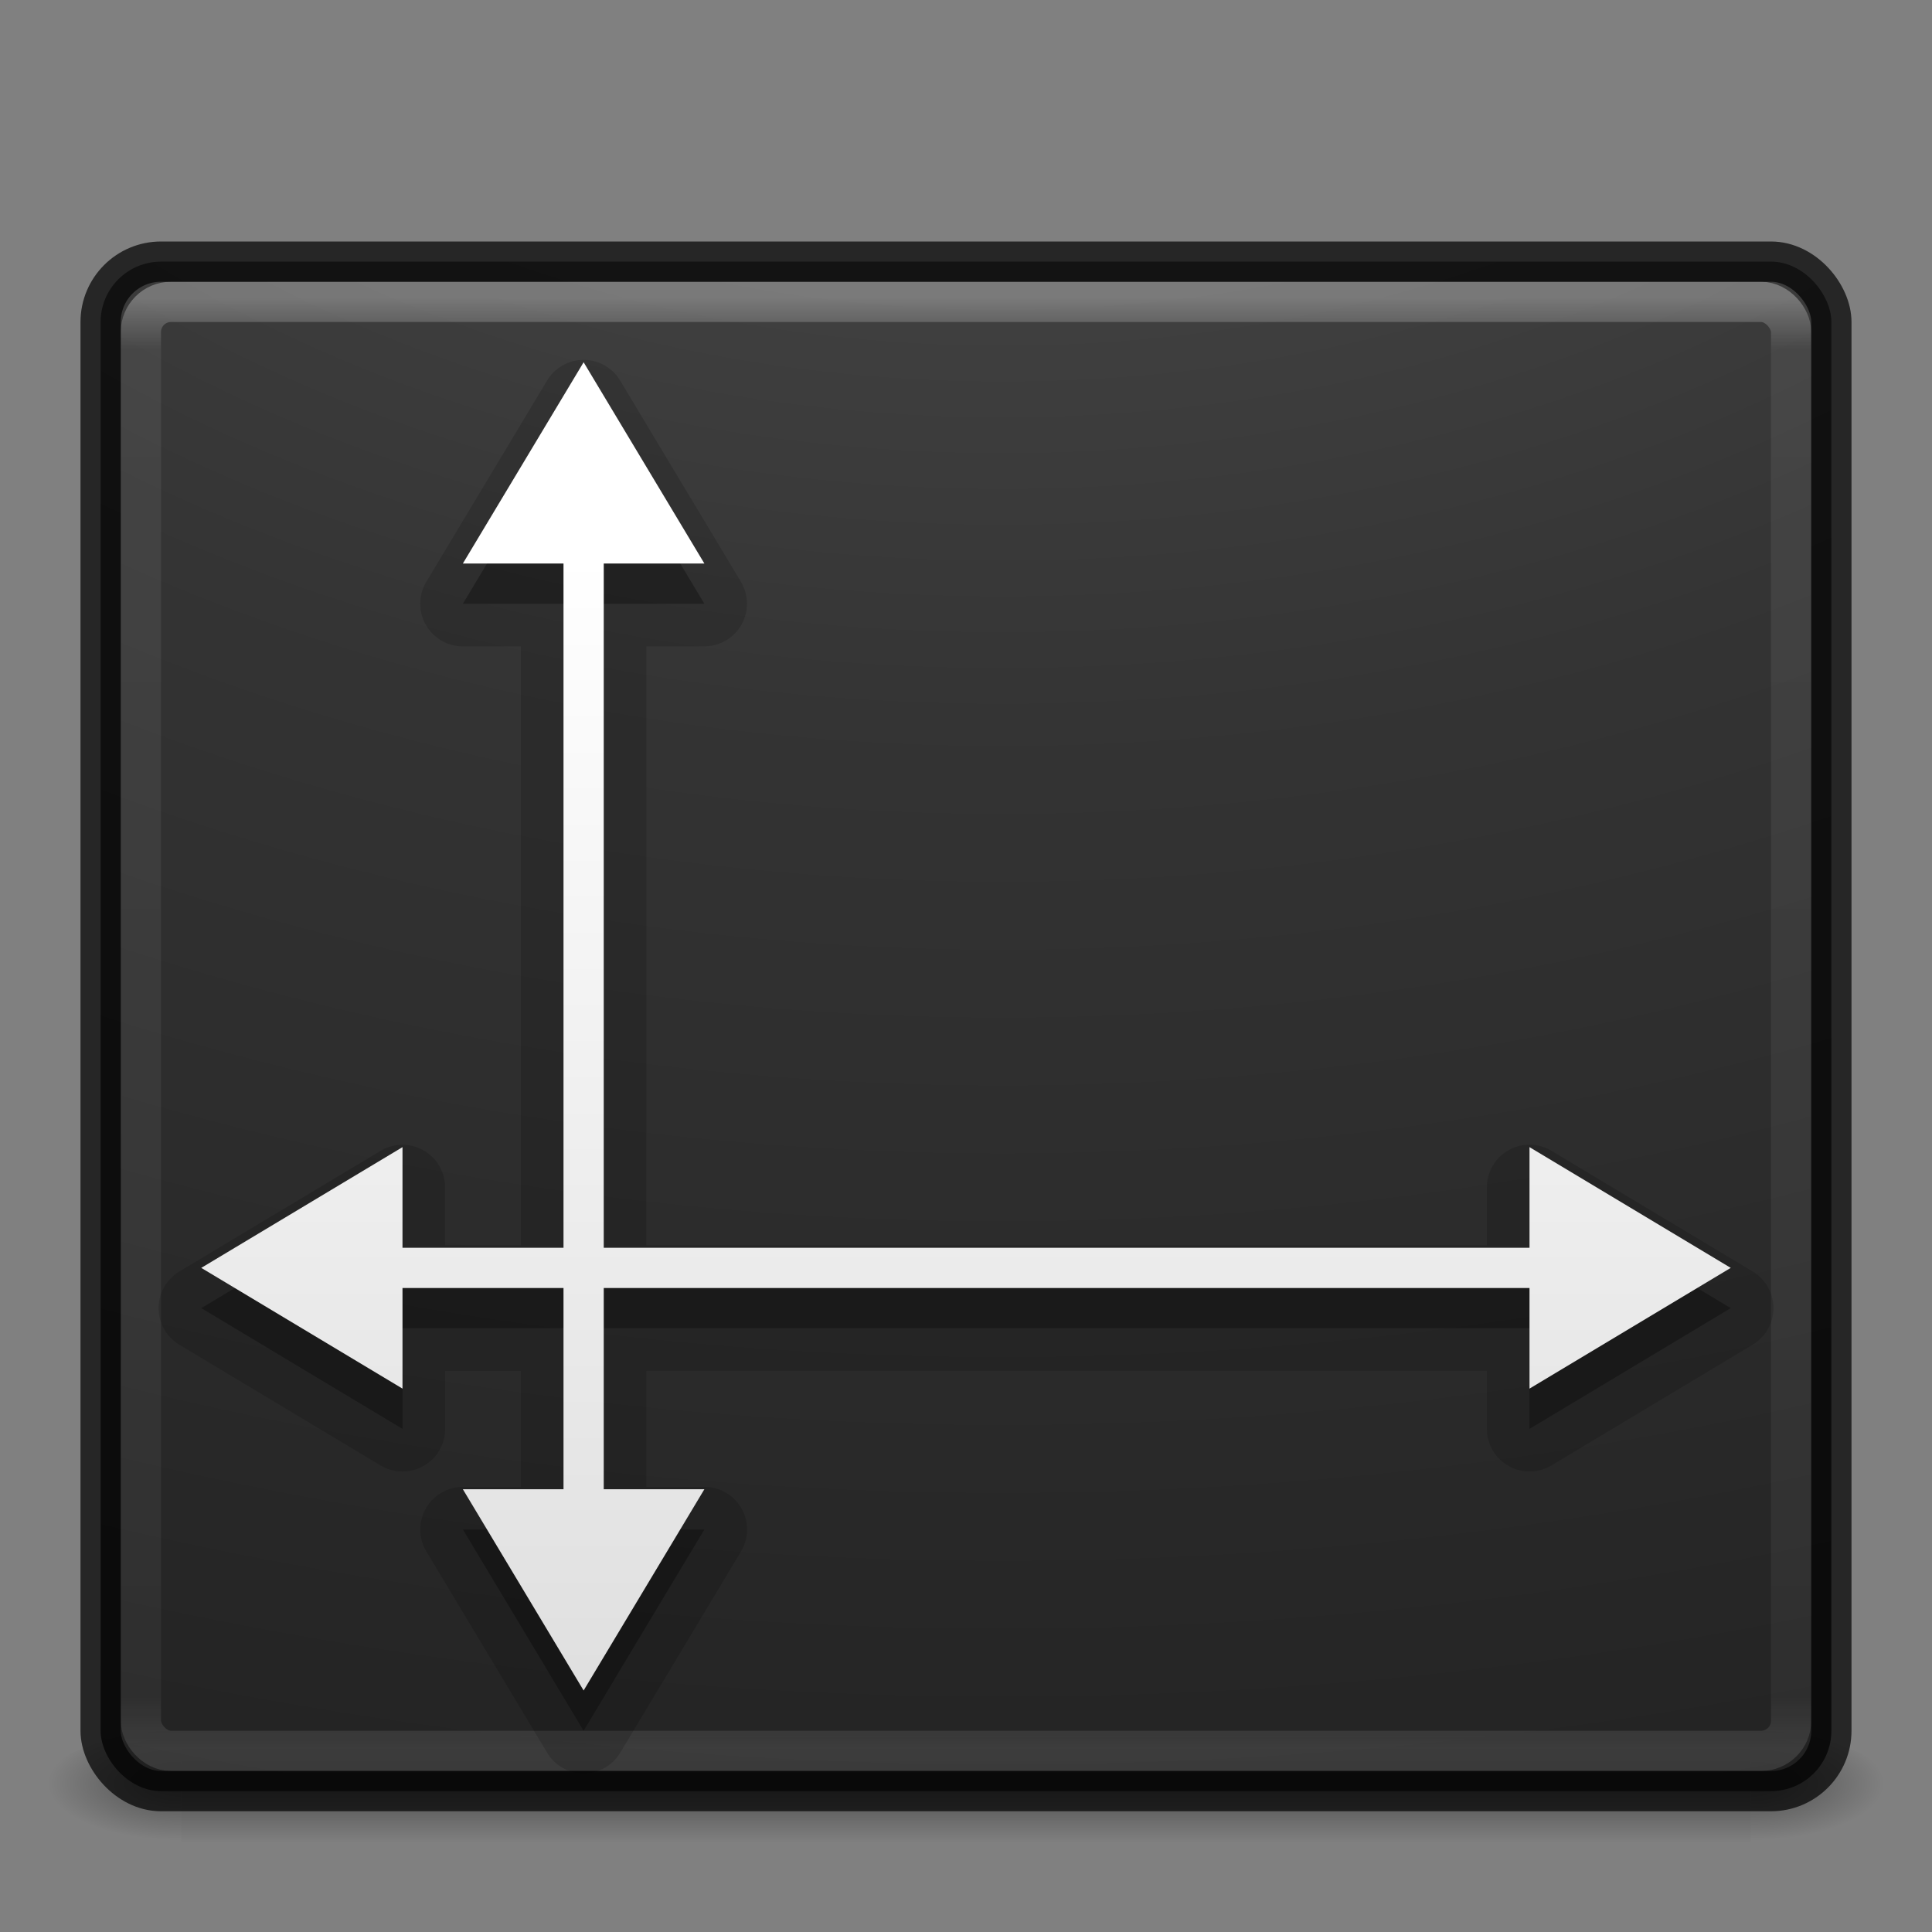 <svg xmlns="http://www.w3.org/2000/svg" xmlns:svg="http://www.w3.org/2000/svg" xmlns:xlink="http://www.w3.org/1999/xlink" id="svg4296" width="48" height="48" version="1.1"><rect width="100%" height="100%" fill="#808080" stroke="none"/><defs id="defs4298"><linearGradient id="linearGradient3680-6-6-6-3-7"><stop id="stop3682-4-6-1-3-7" offset="0" stop-color="#dcdcdc" stop-opacity="1"/><stop id="stop3684-8-5-8-0-2" offset="1" stop-color="#fff" stop-opacity="1"/></linearGradient><linearGradient id="linearGradient3462"><stop id="stop3464" offset="0" stop-color="#fff" stop-opacity="1"/><stop id="stop3466" offset=".035" stop-color="#fff" stop-opacity=".235"/><stop id="stop3468" offset=".964" stop-color="#fff" stop-opacity=".157"/><stop id="stop3470" offset="1" stop-color="#fff" stop-opacity=".392"/></linearGradient><linearGradient id="linearGradient2867-449-88-871-390-598-476-591-434-148-57-177-8-3-3-6-4-8-8-8-5-7"><stop id="stop3750-1-0-7-6-6-1-3-9-3-9" offset="0" stop-color="#505050" stop-opacity="1"/><stop id="stop3752-3-7-4-0-32-8-923-0-7-0" offset=".262" stop-color="#2b2b2b" stop-opacity="1"/><stop id="stop3754-1-8-5-2-7-6-7-1-9-1" offset=".705" stop-color="#0a0a0a" stop-opacity="1"/><stop id="stop3756-1-6-2-6-6-1-96-6-0-1" offset="1" stop-color="#000" stop-opacity="1"/></linearGradient><linearGradient id="linearGradient19619" x1="302.857" x2="302.857" y1="366.648" y2="609.505" gradientTransform="matrix(0.081,0,0,0.012,-5.192,38.471)" gradientUnits="userSpaceOnUse" xlink:href="#linearGradient5048"/><linearGradient id="linearGradient5048"><stop id="stop5050" offset="0" stop-color="#000" stop-opacity="0"/><stop id="stop5056" offset=".5" stop-color="#000" stop-opacity="1"/><stop id="stop5052" offset="1" stop-color="#000" stop-opacity="0"/></linearGradient><radialGradient id="radialGradient19616" cx="605.714" cy="486.648" r="117.143" fx="605.714" fy="486.648" gradientTransform="matrix(-0.028,0,0,0.012,21.443,38.471)" gradientUnits="userSpaceOnUse" xlink:href="#linearGradient5060"/><linearGradient id="linearGradient5060"><stop id="stop5062" offset="0" stop-color="#000" stop-opacity="1"/><stop id="stop5064" offset="1" stop-color="#000" stop-opacity="0"/></linearGradient><radialGradient id="radialGradient19613" cx="605.714" cy="486.648" r="117.143" fx="605.714" fy="486.648" gradientTransform="matrix(0.028,0,0,0.012,26.557,38.471)" gradientUnits="userSpaceOnUse" xlink:href="#linearGradient5060"/><linearGradient id="linearGradient4088" x1="40.29" x2="40.29" y1="5.414" y2="42.438" gradientTransform="matrix(1.108,0,0,0.973,-2.595,2.149)" gradientUnits="userSpaceOnUse" xlink:href="#linearGradient3462"/><radialGradient id="radialGradient4091" cx="7.118" cy="9.957" r="12.672" fx="7.118" fy="9.957" gradientTransform="matrix(0,8.906,-12.372,0,148.108,-74.749)" gradientUnits="userSpaceOnUse" xlink:href="#linearGradient2867-449-88-871-390-598-476-591-434-148-57-177-8-3-3-6-4-8-8-8-5-7"/><linearGradient id="linearGradient3024-0" x1="54.596" x2="54.596" y1="42.035" y2="9.693" gradientTransform="matrix(0.97,0,0,0.97,-36.344,4.364)" gradientUnits="userSpaceOnUse" xlink:href="#linearGradient3680-6-6-6-3-7"/></defs><rect id="rect2879" width="39" height="3" x="4.5" y="43" fill="url(#linearGradient19619)" fill-opacity="1" fill-rule="nonzero" stroke="none" stroke-width="1" display="inline" opacity=".4" overflow="visible" visibility="visible" style="marker:none"/><path d="m 4.5,43 c 0,0 0,3 0,3 C 3.052,46.006 1,45.328 1,44.5 1,43.672 2.616,43 4.5,43 Z" style="marker:none" id="path2881" fill="url(#radialGradient19616)" fill-opacity="1" fill-rule="nonzero" stroke="none" stroke-width="1" display="inline" opacity=".4" overflow="visible" visibility="visible"/><path d="m 43.5,43 c 0,0 0,3 0,3 1.448,0.006 3.5,-0.672 3.5,-1.5 0,-0.828 -1.616,-1.5 -3.5,-1.5 z" style="marker:none" id="path2883" fill="url(#radialGradient19613)" fill-opacity="1" fill-rule="nonzero" stroke="none" stroke-width="1" display="inline" opacity=".4" overflow="visible" visibility="visible"/><rect id="rect5505-21-3-8-5-2" width="43" height="38" x="2.5" y="6.5" fill="url(#radialGradient4091)" fill-opacity="1" fill-rule="nonzero" stroke="none" stroke-width="1" color="#000" display="inline" enable-background="accumulate" opacity=".9" overflow="visible" rx="1.5" ry="1.5" visibility="visible" style="marker:none"/><rect id="rect6741-5-0-2-3" width="41" height="36" x="3.5" y="7.5" fill="none" stroke="url(#linearGradient4088)" stroke-dasharray="none" stroke-dashoffset="0" stroke-linecap="round" stroke-linejoin="round" stroke-miterlimit="4" stroke-opacity="1" stroke-width="1" opacity=".3" rx=".75" ry=".75"/><path clip-rule="nonzero" style="isolation:auto;mix-blend-mode:normal;solid-color:#000;solid-opacity:1;marker:none" id="path4986" fill="#000" fill-opacity="1" fill-rule="nonzero" stroke="none" stroke-dasharray="none" stroke-dashoffset="0" stroke-linecap="butt" stroke-linejoin="miter" stroke-miterlimit="4" stroke-opacity="1" stroke-width="1" d="m 14.531,8.941 a 1.059,1.059 0 0 0 -0.939,0.514 l -3,5 A 1.059,1.059 0 0 0 11.5,16.059 l 1.441,0 0,14.883 -1.883,0 0,-1.441 A 1.059,1.059 0 0 0 9.455,28.592 l -5,3 a 1.059,1.059 0 0 0 0,1.816 l 5,3 A 1.059,1.059 0 0 0 11.059,35.5 l 0,-1.441 1.883,0 0,2.883 -1.441,0 a 1.059,1.059 0 0 0 -0.908,1.604 l 3,5 a 1.059,1.059 0 0 0 1.816,0 l 3,-5 A 1.059,1.059 0 0 0 17.5,36.941 l -1.441,0 0,-2.883 20.883,0 0,1.441 a 1.059,1.059 0 0 0 1.604,0.908 l 5,-3 a 1.059,1.059 0 0 0 0,-1.816 l -5,-3 A 1.059,1.059 0 0 0 36.941,29.5 l 0,1.441 -20.883,0 0,-14.883 1.441,0 a 1.059,1.059 0 0 0 0.908,-1.604 l -3,-5 A 1.059,1.059 0 0 0 14.531,8.941 Z" color="#000" color-interpolation="sRGB" color-interpolation-filters="linearRGB" color-rendering="auto" display="inline" enable-background="accumulate" image-rendering="auto" opacity=".15" overflow="visible" shape-rendering="auto" text-rendering="auto" visibility="visible"/><path id="path4340-8" fill="#000" fill-opacity="1" fill-rule="nonzero" stroke="none" stroke-dasharray="none" stroke-dashoffset="0" stroke-linecap="butt" stroke-linejoin="miter" stroke-miterlimit="4" stroke-opacity="1" stroke-width="1" d="m 14.5,10 -3,5 2.5,0 0,17 -4,0 0,-2.5 -5,3 5,3 0,-2.5 4,0 0,5 -2.5,0 3,5 3,-5 -2.5,0 0,-5 23,0 0,2.5 5,-3 -5,-3 0,2.5 -23,0 0,-17 2.5,0 z" clip-rule="nonzero" color="#000" color-interpolation="sRGB" color-interpolation-filters="linearRGB" color-rendering="auto" display="inline" enable-background="accumulate" image-rendering="auto" opacity=".3" overflow="visible" shape-rendering="auto" text-rendering="auto" visibility="visible" style="isolation:auto;mix-blend-mode:normal;solid-color:#000;solid-opacity:1;marker:none;filter-blend-mode:normal;filter-gaussianBlur-deviation:0"/><rect clip-rule="nonzero" style="isolation:auto;mix-blend-mode:normal;solid-color:#000;solid-opacity:1;marker:none" id="rect5505-21-3-8-9-1-1" width="43" height="38" x="2.5" y="6.5" fill="none" fill-opacity="1" fill-rule="nonzero" stroke="#000" stroke-dasharray="none" stroke-dashoffset="0" stroke-linecap="round" stroke-linejoin="round" stroke-miterlimit="4" stroke-opacity="1" stroke-width="1" color="#000" color-interpolation="sRGB" color-interpolation-filters="linearRGB" color-rendering="auto" display="inline" enable-background="accumulate" image-rendering="auto" opacity=".7" overflow="visible" rx="1.5" ry="1.5" shape-rendering="auto" text-rendering="auto" visibility="visible"/><path id="path4340" fill="url(#linearGradient3024-0)" fill-opacity="1" fill-rule="nonzero" stroke="none" stroke-dasharray="none" stroke-dashoffset="0" stroke-linecap="butt" stroke-linejoin="miter" stroke-miterlimit="4" stroke-opacity="1" stroke-width="1" d="m 14.5,9 -3,5 2.5,0 0,17 -4,0 0,-2.5 -5,3 5,3 0,-2.5 4,0 0,5 -2.5,0 3,5 3,-5 -2.5,0 0,-5 23,0 0,2.5 5,-3 -5,-3 0,2.5 -23,0 0,-17 2.5,0 z" clip-rule="nonzero" color="#000" color-interpolation="sRGB" color-interpolation-filters="linearRGB" color-rendering="auto" display="inline" enable-background="accumulate" image-rendering="auto" opacity="1" overflow="visible" shape-rendering="auto" text-rendering="auto" visibility="visible" style="isolation:auto;mix-blend-mode:normal;solid-color:#000;solid-opacity:1;marker:none"/></svg>